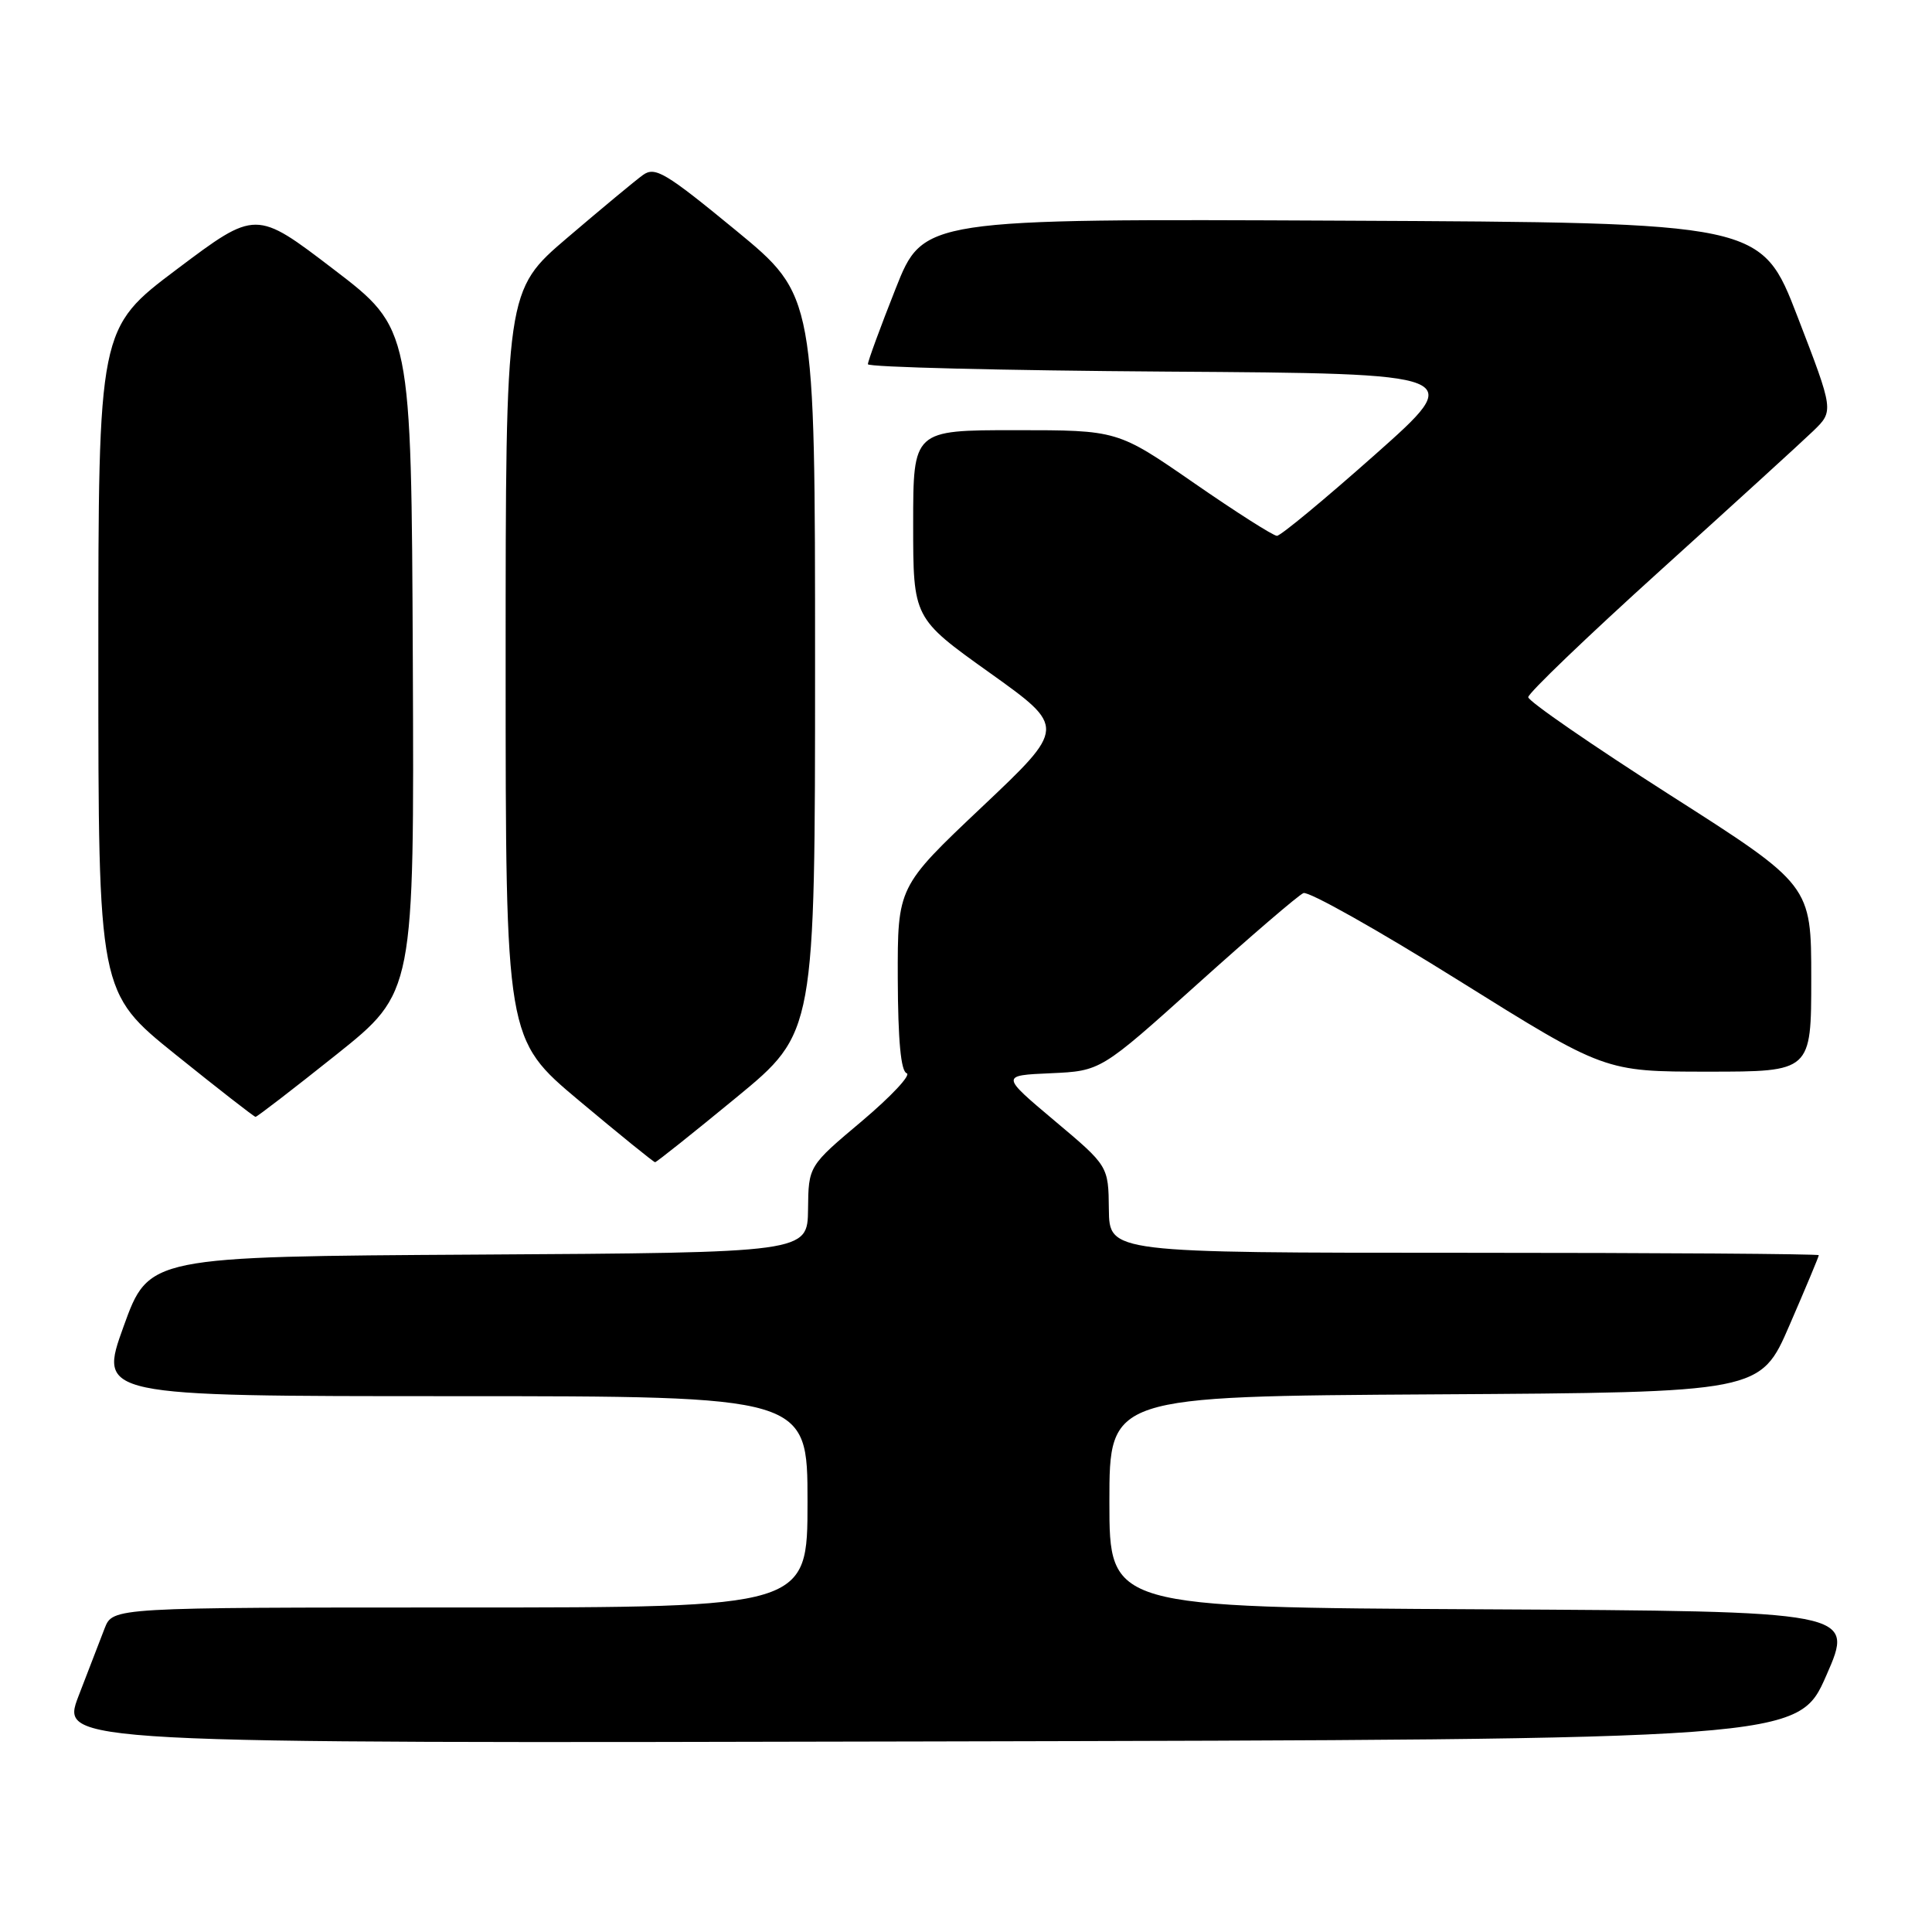 <?xml version="1.0" encoding="UTF-8" standalone="no"?>
<!DOCTYPE svg PUBLIC "-//W3C//DTD SVG 1.1//EN" "http://www.w3.org/Graphics/SVG/1.1/DTD/svg11.dtd" >
<svg xmlns="http://www.w3.org/2000/svg" xmlns:xlink="http://www.w3.org/1999/xlink" version="1.1" viewBox="0 0 256 256">
 <g >
 <path fill="currentColor"
d=" M 242.00 222.00 C 245.73 213.50 245.73 213.50 196.37 213.24 C 147.00 212.98 147.00 212.98 147.00 199.00 C 147.00 185.02 147.00 185.02 190.13 184.76 C 233.27 184.50 233.27 184.50 237.13 175.57 C 239.26 170.66 241.00 166.50 241.00 166.32 C 241.00 166.15 219.85 166.00 194.00 166.00 C 147.00 166.00 147.00 166.00 146.93 160.25 C 146.87 154.50 146.87 154.50 139.73 148.50 C 132.60 142.50 132.60 142.50 139.23 142.21 C 145.86 141.91 145.86 141.91 158.68 130.38 C 165.73 124.04 172.04 118.62 172.71 118.34 C 173.37 118.05 182.63 123.26 193.27 129.91 C 212.63 142.00 212.63 142.00 226.31 142.00 C 240.00 142.00 240.00 142.00 240.00 129.64 C 240.00 117.28 240.00 117.28 221.25 105.32 C 210.94 98.73 202.50 92.91 202.50 92.38 C 202.50 91.84 210.38 84.29 220.00 75.59 C 229.62 66.89 238.74 58.58 240.25 57.12 C 243.00 54.46 243.00 54.46 238.19 41.98 C 233.38 29.50 233.38 29.50 177.86 29.24 C 122.34 28.98 122.34 28.98 118.67 38.26 C 116.65 43.36 115.00 47.86 115.00 48.26 C 115.00 48.65 132.84 49.09 154.65 49.24 C 194.30 49.50 194.30 49.50 182.19 60.25 C 175.53 66.16 169.69 71.00 169.20 71.00 C 168.72 71.00 163.77 67.85 158.21 64.00 C 148.09 57.00 148.09 57.00 134.55 57.00 C 121.00 57.00 121.00 57.00 121.00 69.45 C 121.00 81.91 121.00 81.91 131.13 89.14 C 141.27 96.38 141.27 96.38 130.10 106.94 C 118.93 117.50 118.93 117.50 118.96 129.67 C 118.99 137.84 119.37 141.96 120.14 142.21 C 120.76 142.42 118.09 145.27 114.21 148.55 C 107.13 154.50 107.13 154.50 107.07 160.24 C 107.00 165.98 107.00 165.98 63.36 166.24 C 19.72 166.50 19.72 166.50 16.38 175.75 C 13.04 185.00 13.04 185.00 60.02 185.00 C 107.00 185.00 107.00 185.00 107.00 199.00 C 107.00 213.00 107.00 213.00 60.98 213.00 C 14.95 213.00 14.95 213.00 13.87 215.75 C 13.28 217.26 11.72 221.31 10.40 224.75 C 8.01 231.01 8.01 231.01 123.14 230.75 C 238.27 230.50 238.27 230.50 242.00 222.00 Z  M 97.57 145.42 C 108.00 136.84 108.00 136.84 108.00 88.00 C 108.00 39.16 108.00 39.16 97.50 30.52 C 88.18 22.86 86.80 22.03 85.19 23.19 C 84.19 23.91 79.69 27.65 75.19 31.49 C 67.00 38.48 67.00 38.48 67.00 88.08 C 67.00 137.68 67.00 137.68 76.73 145.84 C 82.09 150.33 86.62 154.00 86.80 154.00 C 86.99 154.00 91.83 150.14 97.57 145.42 Z  M 44.56 139.75 C 54.89 131.50 54.89 131.50 54.70 87.52 C 54.50 43.55 54.50 43.55 44.20 35.68 C 33.90 27.81 33.90 27.81 23.47 35.65 C 13.03 43.50 13.03 43.50 13.03 87.50 C 13.03 131.50 13.03 131.50 23.27 139.74 C 28.90 144.27 33.66 147.98 33.86 147.99 C 34.06 147.99 38.87 144.29 44.56 139.75 Z "/>
</g>
</svg>
